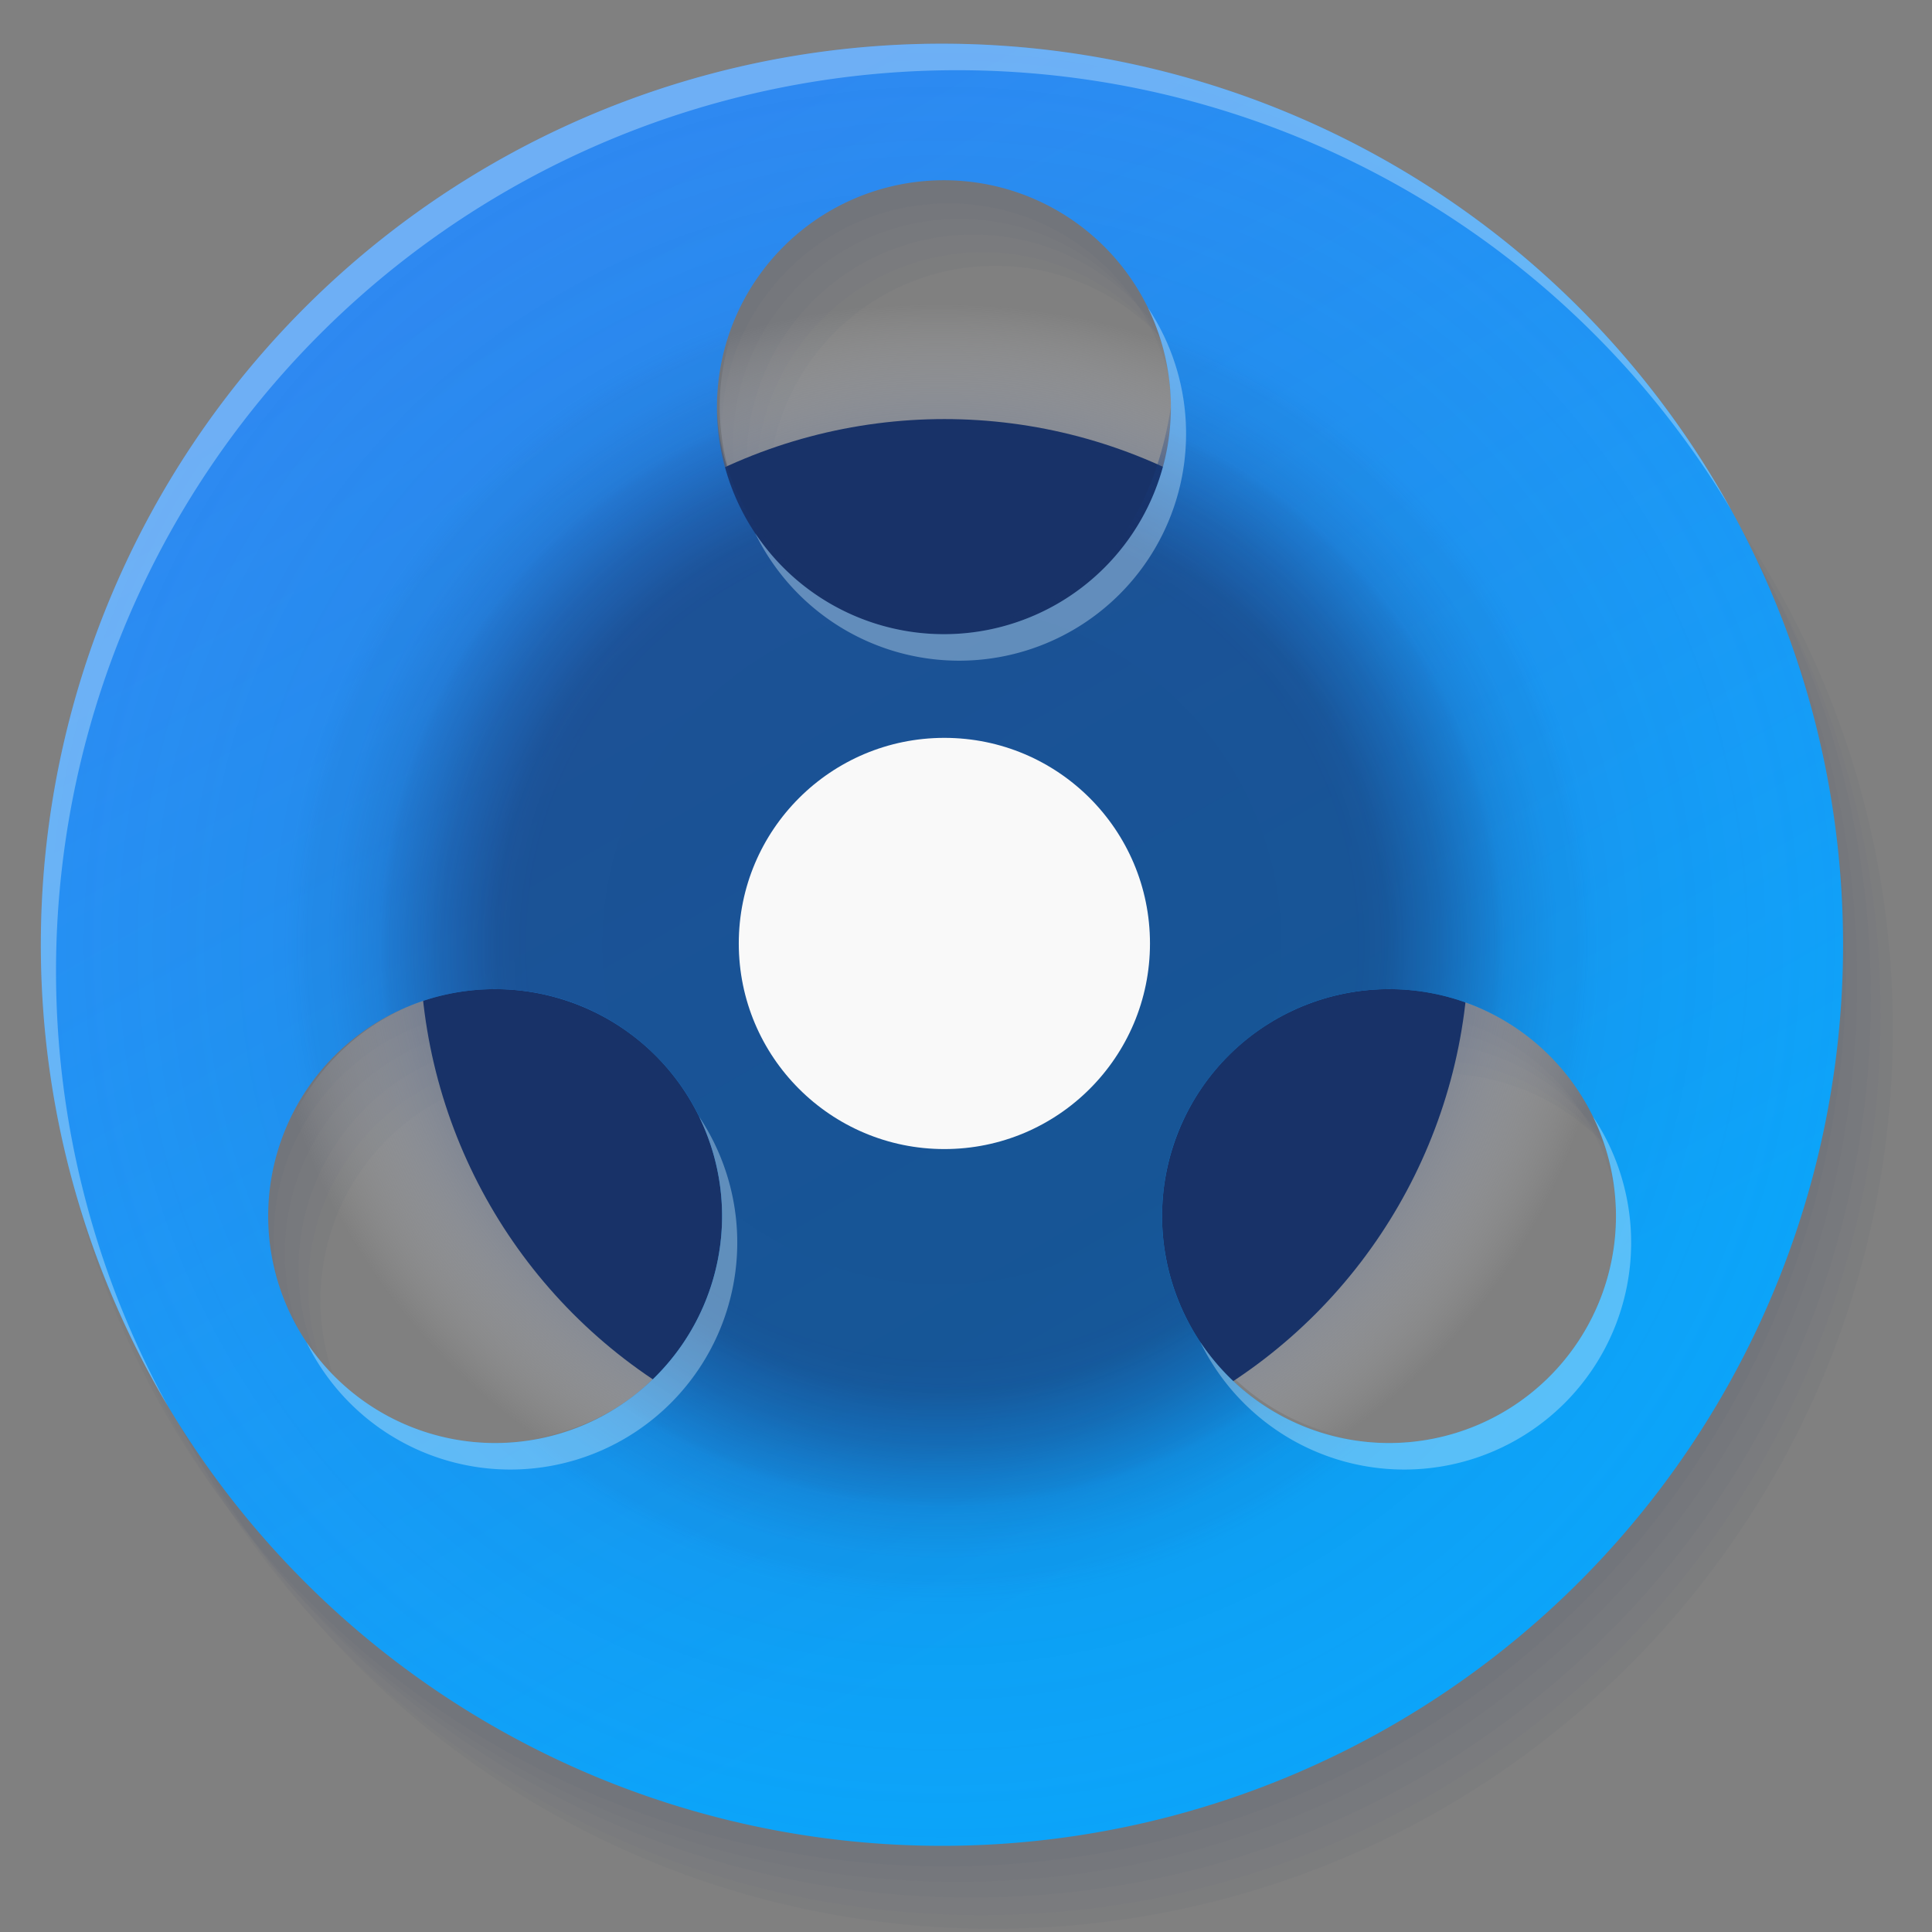<?xml version="1.0" encoding="UTF-8" standalone="no"?>
<svg
   xmlns:dc="http://purl.org/dc/elements/1.1/"
   xmlns:cc="http://creativecommons.org/ns#"
   xmlns:rdf="http://www.w3.org/1999/02/22-rdf-syntax-ns#"
   xmlns:svg="http://www.w3.org/2000/svg"
   xmlns="http://www.w3.org/2000/svg"
   xmlns:xlink="http://www.w3.org/1999/xlink"
   xmlns:sodipodi="http://sodipodi.sourceforge.net/DTD/sodipodi-0.dtd"
   xmlns:inkscape="http://www.inkscape.org/namespaces/inkscape"
   width="64"
   height="64"
   viewBox="0 0 16.933 16.933"
   version="1.1"
   id="svg951"
   inkscape:version="1.0.2 (e86c870879, 2021-01-15)"
   sodipodi:docname="xine.svg">
  <rect x="0" y="0" width="16.933" height="16.933" fill="#808080" stroke="none"/>
  <defs
     id="defs945">
    <linearGradient
       inkscape:collect="always"
       id="linearGradient931">
      <stop
         style="stop-color:#183268;stop-opacity:1"
         offset="0"
         id="stop927" />
      <stop
         style="stop-color:#314877;stop-opacity:0.875;"
         offset="0.61"
         id="stop935" />
      <stop
         style="stop-color:#e7e7e7;stop-opacity:0;"
         offset="1"
         id="stop929" />
    </linearGradient>
    <linearGradient
       inkscape:collect="always"
       id="linearGradient903">
      <stop
         style="stop-color:#183268;stop-opacity:1"
         offset="0"
         id="stop899" />
      <stop
         style="stop-color:#183268;stop-opacity:0.992;"
         offset="0.459"
         id="stop874" />
      <stop
         style="stop-color:#183269;stop-opacity:0.969;"
         offset="0.482"
         id="stop876" />
      <stop
         style="stop-color:#183269;stop-opacity:0.945;"
         offset="0.496"
         id="stop888" />
      <stop
         style="stop-color:#18336c;stop-opacity:0.863;"
         offset="0.517"
         id="stop900" />
      <stop
         style="stop-color:#183570;stop-opacity:0.78;"
         offset="0.541"
         id="stop904" />
      <stop
         style="stop-color:#183773;stop-opacity:0.733;"
         offset="0.555"
         id="stop902" />
      <stop
         style="stop-color:#193f80;stop-opacity:0.451;"
         offset="0.614"
         id="stop906" />
      <stop
         style="stop-color:#1a4284;stop-opacity:0.369;"
         offset="0.624"
         id="stop890" />
      <stop
         style="stop-color:#1b488d;stop-opacity:0.18;"
         offset="0.683"
         id="stop910" />
      <stop
         style="stop-color:#1c498e;stop-opacity:0.176;"
         offset="0.703"
         id="stop919" />
      <stop
         style="stop-color:#1d4b91;stop-opacity:0.125;"
         offset="0.715"
         id="stop917" />
      <stop
         style="stop-color:#1e4d93;stop-opacity:0.082"
         offset="0.73"
         id="stop915" />
      <stop
         style="stop-color:#2e89f1;stop-opacity:0"
         offset="1"
         id="stop901" />
    </linearGradient>
    <linearGradient
       inkscape:collect="always"
       id="linearGradient887">
      <stop
         style="stop-color:#0ca4f9;stop-opacity:1"
         offset="0"
         id="stop883" />
      <stop
         style="stop-color:#2e89f1;stop-opacity:1"
         offset="1"
         id="stop885" />
    </linearGradient>
    <linearGradient
       inkscape:collect="always"
       xlink:href="#linearGradient887"
       id="linearGradient889"
       x1="-45.29"
       y1="47.878"
       x2="-69.194"
       y2="6.476"
       gradientUnits="userSpaceOnUse" />
    <radialGradient
       inkscape:collect="always"
       xlink:href="#linearGradient931"
       id="radialGradient933"
       cx="-13.459"
       cy="7.132"
       fx="-13.459"
       fy="7.132"
       r="5.897"
       gradientTransform="matrix(1,0,0,0.937,0,0.377)"
       gradientUnits="userSpaceOnUse" />
    <radialGradient
       inkscape:collect="always"
       xlink:href="#linearGradient903"
       id="radialGradient868"
       gradientUnits="userSpaceOnUse"
       gradientTransform="matrix(1,0,0,1,0,8.8557368e-4)"
       cx="-50.699"
       cy="27.017"
       fx="-50.699"
       fy="27.017"
       r="29.803" />
  </defs>
  <sodipodi:namedview
     id="base"
     pagecolor="#ffffff"
     bordercolor="#666666"
     borderopacity="1.0"
     inkscape:pageopacity="0.0"
     inkscape:pageshadow="2"
     inkscape:zoom="2.8"
     inkscape:cx="-61.699308"
     inkscape:cy="18.115215"
     inkscape:document-units="mm"
     inkscape:current-layer="layer1"
     inkscape:document-rotation="0"
     showgrid="false"
     units="px"
     inkscape:window-width="1920"
     inkscape:window-height="1024"
     inkscape:window-x="0"
     inkscape:window-y="24"
     inkscape:window-maximized="1" />
  <g
     inkscape:label="Capa 1"
     inkscape:groupmode="layer"
     id="layer1">
    <g
       id="g973"
       transform="translate(21.691,1.121)">
      <g
         id="g959"
         style="opacity:0.492">
        <path
           id="path944"
           style="opacity:1;fill:#183268;fill-opacity:0.057;stroke-width:0.047;stroke-linecap:round;stroke-linejoin:round"
           d="m -13.396,-0.533 c -4.355,-1.2391e-4 -7.885,3.53 -7.885,7.885 -1.24e-4,4.355 3.53,7.885 7.885,7.885 4.355,1.24e-4 7.885,-3.53 7.885,-7.885 -1.614e-4,-4.355 -3.531,-7.885 -7.885,-7.885 z m 0.006,1.195 c 0.004,-9.9e-6 0.007,-9.9e-6 0.011,0 1.097,-2.1162e-4 1.986,0.889 1.986,1.986 -0.457,2.924 -3.908,2.137 -3.972,0 5.7e-5,-1.093 0.883,-1.98 1.975,-1.986 z m -3.927,7.079 c 0.004,-9.8e-6 0.007,-9.8e-6 0.011,0 1.097,7.38e-5 1.986,0.889 1.986,1.986 -7.3e-5,1.097 -0.889,1.986 -1.986,1.986 -1.097,-7.3e-5 -1.986,-0.889 -1.986,-1.986 5.7e-5,-1.093 0.883,-1.98 1.975,-1.986 z m 7.822,0 c 0.004,-9.8e-6 0.007,-9.8e-6 0.011,0 1.097,7.38e-5 1.986,0.889 1.986,1.986 -7.38e-5,1.097 -0.889,1.986 -1.986,1.986 -1.097,-7.3e-5 -1.986,-0.889 -1.986,-1.986 5.7e-5,-1.093 0.883,-1.98 1.975,-1.986 z"
           sodipodi:nodetypes="cccccccccccccccccccccc" />
        <path
           id="path946"
           style="opacity:1;fill:#183268;fill-opacity:0.057;stroke-width:0.047;stroke-linecap:round;stroke-linejoin:round"
           d="m -13.299,-0.398 c -4.355,-1.2391e-4 -7.885,3.53 -7.885,7.885 -1.24e-4,4.355 3.53,7.885 7.885,7.885 4.355,1.24e-4 7.885,-3.53 7.885,-7.885 -1.614e-4,-4.355 -3.531,-7.885 -7.885,-7.885 z m 0.006,1.195 c 0.004,-9.9e-6 0.007,-9.9e-6 0.011,0 1.097,-2.1162e-4 1.986,0.889 1.986,1.986 -0.457,2.924 -3.908,2.137 -3.972,0 5.7e-5,-1.093 0.883,-1.98 1.975,-1.986 z m -3.927,7.079 c 0.004,-9.8e-6 0.007,-9.8e-6 0.011,0 1.097,7.38e-5 1.986,0.889 1.986,1.986 -7.3e-5,1.097 -0.889,1.986 -1.986,1.986 -1.097,-7.3e-5 -1.986,-0.889 -1.986,-1.986 5.7e-5,-1.093 0.883,-1.98 1.975,-1.986 z m 7.822,0 c 0.004,-9.8e-6 0.007,-9.8e-6 0.011,0 1.097,7.38e-5 1.986,0.889 1.986,1.986 -7.38e-5,1.097 -0.889,1.986 -1.986,1.986 -1.097,-7.3e-5 -1.986,-0.889 -1.986,-1.986 5.7e-5,-1.093 0.883,-1.98 1.975,-1.986 z"
           sodipodi:nodetypes="cccccccccccccccccccccc" />
        <path
           id="path948"
           style="opacity:1;fill:#183268;fill-opacity:0.057;stroke-width:0.047;stroke-linecap:round;stroke-linejoin:round"
           d="m -13.179,-0.26 c -4.355,-1.2391e-4 -7.885,3.53 -7.885,7.885 -1.24e-4,4.355 3.53,7.885 7.885,7.885 4.355,1.24e-4 7.885,-3.53 7.885,-7.885 -1.614e-4,-4.355 -3.531,-7.885 -7.885,-7.885 z m 0.006,1.195 c 0.004,-9.9e-6 0.007,-9.9e-6 0.011,0 1.097,-2.1162e-4 1.986,0.889 1.986,1.986 -0.457,2.924 -3.908,2.137 -3.972,0 5.7e-5,-1.093 0.883,-1.98 1.975,-1.986 z m -3.927,7.079 c 0.004,-9.8e-6 0.007,-9.8e-6 0.011,0 1.097,7.38e-5 1.986,0.889 1.986,1.986 -7.3e-5,1.097 -0.889,1.986 -1.986,1.986 -1.097,-7.3e-5 -1.986,-0.889 -1.986,-1.986 5.7e-5,-1.093 0.883,-1.98 1.975,-1.986 z m 7.822,0 c 0.004,-9.8e-6 0.007,-9.8e-6 0.011,0 1.097,7.38e-5 1.986,0.889 1.986,1.986 -7.38e-5,1.097 -0.889,1.986 -1.986,1.986 -1.097,-7.3e-5 -1.986,-0.889 -1.986,-1.986 5.7e-5,-1.093 0.883,-1.98 1.975,-1.986 z"
           sodipodi:nodetypes="cccccccccccccccccccccc" />
        <path
           id="path950"
           style="opacity:1;fill:#183268;fill-opacity:0.057;stroke-width:0.047;stroke-linecap:round;stroke-linejoin:round"
           d="m -13.093,-0.105 c -4.355,-1.2391e-4 -7.885,3.53 -7.885,7.885 -1.24e-4,4.355 3.53,7.885 7.885,7.885 4.355,1.24e-4 7.885,-3.53 7.885,-7.885 -1.614e-4,-4.355 -3.531,-7.885 -7.885,-7.885 z m 0.006,1.195 c 0.004,-9.9e-6 0.007,-9.9e-6 0.011,0 1.097,-2.117e-4 1.986,0.889 1.986,1.986 -0.457,2.924 -3.908,2.137 -3.972,0 5.7e-5,-1.093 0.883,-1.98 1.975,-1.986 z m -3.927,7.079 c 0.004,-9.8e-6 0.007,-9.8e-6 0.011,0 1.097,7.38e-5 1.986,0.889 1.986,1.986 -7.3e-5,1.097 -0.889,1.986 -1.986,1.986 -1.097,-7.3e-5 -1.986,-0.889 -1.986,-1.986 5.7e-5,-1.093 0.883,-1.98 1.975,-1.986 z m 7.822,0 c 0.004,-9.8e-6 0.007,-9.8e-6 0.011,0 1.097,7.38e-5 1.986,0.889 1.986,1.986 -7.38e-5,1.097 -0.889,1.986 -1.986,1.986 -1.097,-7.3e-5 -1.986,-0.889 -1.986,-1.986 5.7e-5,-1.093 0.883,-1.98 1.975,-1.986 z"
           sodipodi:nodetypes="cccccccccccccccccccccc" />
        <path
           id="path952"
           style="opacity:1;fill:#183268;fill-opacity:0.057;stroke-width:0.047;stroke-linecap:round;stroke-linejoin:round"
           d="m -12.986,0.014 c -4.355,-1.2391e-4 -7.885,3.53 -7.885,7.885 -1.24e-4,4.355 3.53,7.885 7.885,7.885 4.355,1.24e-4 7.885,-3.53 7.885,-7.885 -1.614e-4,-4.355 -3.531,-7.885 -7.885,-7.885 z m 0.006,1.195 c 0.004,-9.9e-6 0.007,-9.9e-6 0.011,0 1.097,-2.117e-4 1.986,0.889 1.986,1.986 -0.457,2.924 -3.908,2.137 -3.972,0 5.7e-5,-1.093 0.883,-1.98 1.975,-1.986 z m -3.927,7.079 c 0.004,-9.8e-6 0.007,-9.8e-6 0.011,0 1.097,7.38e-5 1.986,0.889 1.986,1.986 -7.3e-5,1.097 -0.889,1.986 -1.986,1.986 -1.097,-7.3e-5 -1.986,-0.889 -1.986,-1.986 5.7e-5,-1.093 0.883,-1.98 1.975,-1.986 z m 7.822,0 c 0.004,-9.8e-6 0.007,-9.8e-6 0.011,0 1.097,7.38e-5 1.986,0.889 1.986,1.986 -7.38e-5,1.097 -0.889,1.986 -1.986,1.986 -1.097,-7.3e-5 -1.986,-0.889 -1.986,-1.986 5.7e-5,-1.093 0.883,-1.98 1.975,-1.986 z"
           sodipodi:nodetypes="cccccccccccccccccccccc" />
      </g>
      <path
         id="path871"
         style="fill:url(#radialGradient933);fill-opacity:1;stroke-width:0.052;stroke-linecap:round;stroke-linejoin:round"
         d="m -13.408,0.458 a 1.986,1.986 0 0 0 -1.975,1.986 1.986,1.986 0 0 0 1.986,1.986 1.986,1.986 0 0 0 1.986,-1.986 1.986,1.986 0 0 0 -1.986,-1.986 1.986,1.986 0 0 0 -0.011,0 z m -3.927,7.079 a 1.986,1.986 0 0 0 -1.975,1.986 1.986,1.986 0 0 0 1.986,1.986 1.986,1.986 0 0 0 1.986,-1.986 1.986,1.986 0 0 0 -1.986,-1.986 1.986,1.986 0 0 0 -0.011,0 z m 7.822,0 a 1.986,1.986 0 0 0 -1.975,1.986 1.986,1.986 0 0 0 1.986,1.986 1.986,1.986 0 0 0 1.986,-1.986 1.986,1.986 0 0 0 -1.986,-1.986 1.986,1.986 0 0 0 -0.011,0 z" />
      <circle
         style="fill:#183268;fill-opacity:1;stroke-width:0.057;stroke-linecap:round;stroke-linejoin:round"
         id="path881"
         cx="-13.414"
         cy="7.148"
         r="4.596" />
      <path
         id="path861"
         style="opacity:1;fill:url(#linearGradient889);fill-opacity:1;stroke-width:0.178;stroke-linecap:round;stroke-linejoin:round"
         d="M -50.699,-2.785 A 29.802,29.802 0 0 0 -80.502,27.016 29.802,29.802 0 0 0 -50.699,56.818 29.802,29.802 0 0 0 -20.896,27.016 29.802,29.802 0 0 0 -50.699,-2.785 Z m 0.023,4.516 a 7.506,7.506 0 0 1 0.041,0 7.506,7.506 0 0 1 7.508,7.506 7.506,7.506 0 0 1 -7.508,7.508 7.506,7.506 0 0 1 -7.506,-7.508 7.506,7.506 0 0 1 7.465,-7.506 z M -65.518,28.484 a 7.506,7.506 0 0 1 0.041,0 7.506,7.506 0 0 1 7.506,7.506 7.506,7.506 0 0 1 -7.506,7.506 7.506,7.506 0 0 1 -7.506,-7.506 7.506,7.506 0 0 1 7.465,-7.506 z m 29.564,0 a 7.506,7.506 0 0 1 0.041,0 7.506,7.506 0 0 1 7.506,7.506 7.506,7.506 0 0 1 -7.506,7.506 7.506,7.506 0 0 1 -7.506,-7.506 7.506,7.506 0 0 1 7.465,-7.506 z"
         transform="scale(0.265)" />
      <path
         id="path893"
         style="opacity:0.677;fill:url(#radialGradient868);fill-opacity:1;stroke-width:0.178;stroke-linecap:round;stroke-linejoin:round"
         d="m -50.699,-2.785 c -16.459,-4.683e-4 -29.802,13.342 -29.803,29.801 -4.68e-4,16.46 13.343,29.803 29.803,29.803 16.46,4.69e-4 29.803,-13.343 29.803,-29.803 -6.1e-4,-16.459 -13.344,-29.801 -29.803,-29.801 z m 0.023,4.516 c 0.014,-3.74e-5 0.027,-3.74e-5 0.041,0 4.146,-7.998e-4 7.508,3.36 7.508,7.506 -1.729,11.051 -14.77,8.077 -15.014,0 2.15e-4,-4.129 3.336,-7.483 7.465,-7.506 z M -65.518,28.484 c 0.014,-3.7e-5 0.027,-3.7e-5 0.041,0 4.145,2.79e-4 7.506,3.361 7.506,7.506 -2.79e-4,4.145 -3.361,7.506 -7.506,7.506 -4.145,-2.79e-4 -7.506,-3.361 -7.506,-7.506 2.15e-4,-4.129 3.336,-7.483 7.465,-7.506 z m 29.564,0 c 0.014,-3.7e-5 0.027,-3.7e-5 0.041,0 4.145,2.79e-4 7.506,3.361 7.506,7.506 -2.79e-4,4.145 -3.361,7.506 -7.506,7.506 -4.145,-2.79e-4 -7.506,-3.361 -7.506,-7.506 2.15e-4,-4.129 3.336,-7.483 7.465,-7.506 z"
         sodipodi:nodetypes="cccccccccccccccccccccc"
         transform="scale(0.265)" />
      <circle
         style="opacity:1;fill:#f9f9f9;fill-opacity:1;stroke-width:0.055;stroke-linecap:round;stroke-linejoin:round"
         id="path891"
         cx="-13.414"
         cy="7.148"
         r="1.802" />
      <path
         id="path939"
         style="opacity:1;fill:#ddf2fe;fill-opacity:0.368;stroke-width:0.178;stroke-linecap:round;stroke-linejoin:round"
         d="M -50.699,-2.785 A 29.802,29.802 0 0 0 -80.502,27.016 29.802,29.802 0 0 0 -76.299,42.277 29.802,29.802 0 0 1 -80,27.893 29.802,29.802 0 0 1 -50.197,-1.908 29.802,29.802 0 0 1 -24.598,12.633 29.802,29.802 0 0 0 -50.699,-2.785 Z m 6.812,8.732 a 7.506,7.506 0 0 1 0.76,3.289 7.506,7.506 0 0 1 -7.508,7.508 7.506,7.506 0 0 1 -6.242,-3.34 7.506,7.506 0 0 0 6.744,4.217 7.506,7.506 0 0 0 7.508,-7.508 7.506,7.506 0 0 0 -1.262,-4.166 z M -58.729,32.703 a 7.506,7.506 0 0 1 0.758,3.287 7.506,7.506 0 0 1 -7.506,7.506 7.506,7.506 0 0 1 -6.242,-3.34 7.506,7.506 0 0 0 6.744,4.217 7.506,7.506 0 0 0 7.506,-7.506 7.506,7.506 0 0 0 -1.26,-4.164 z m 29.564,0 a 7.506,7.506 0 0 1 0.758,3.287 7.506,7.506 0 0 1 -7.506,7.506 7.506,7.506 0 0 1 -6.242,-3.34 7.506,7.506 0 0 0 6.744,4.217 7.506,7.506 0 0 0 7.506,-7.506 7.506,7.506 0 0 0 -1.26,-4.164 z"
         transform="scale(0.265)" />
    </g>
  </g>
</svg>
